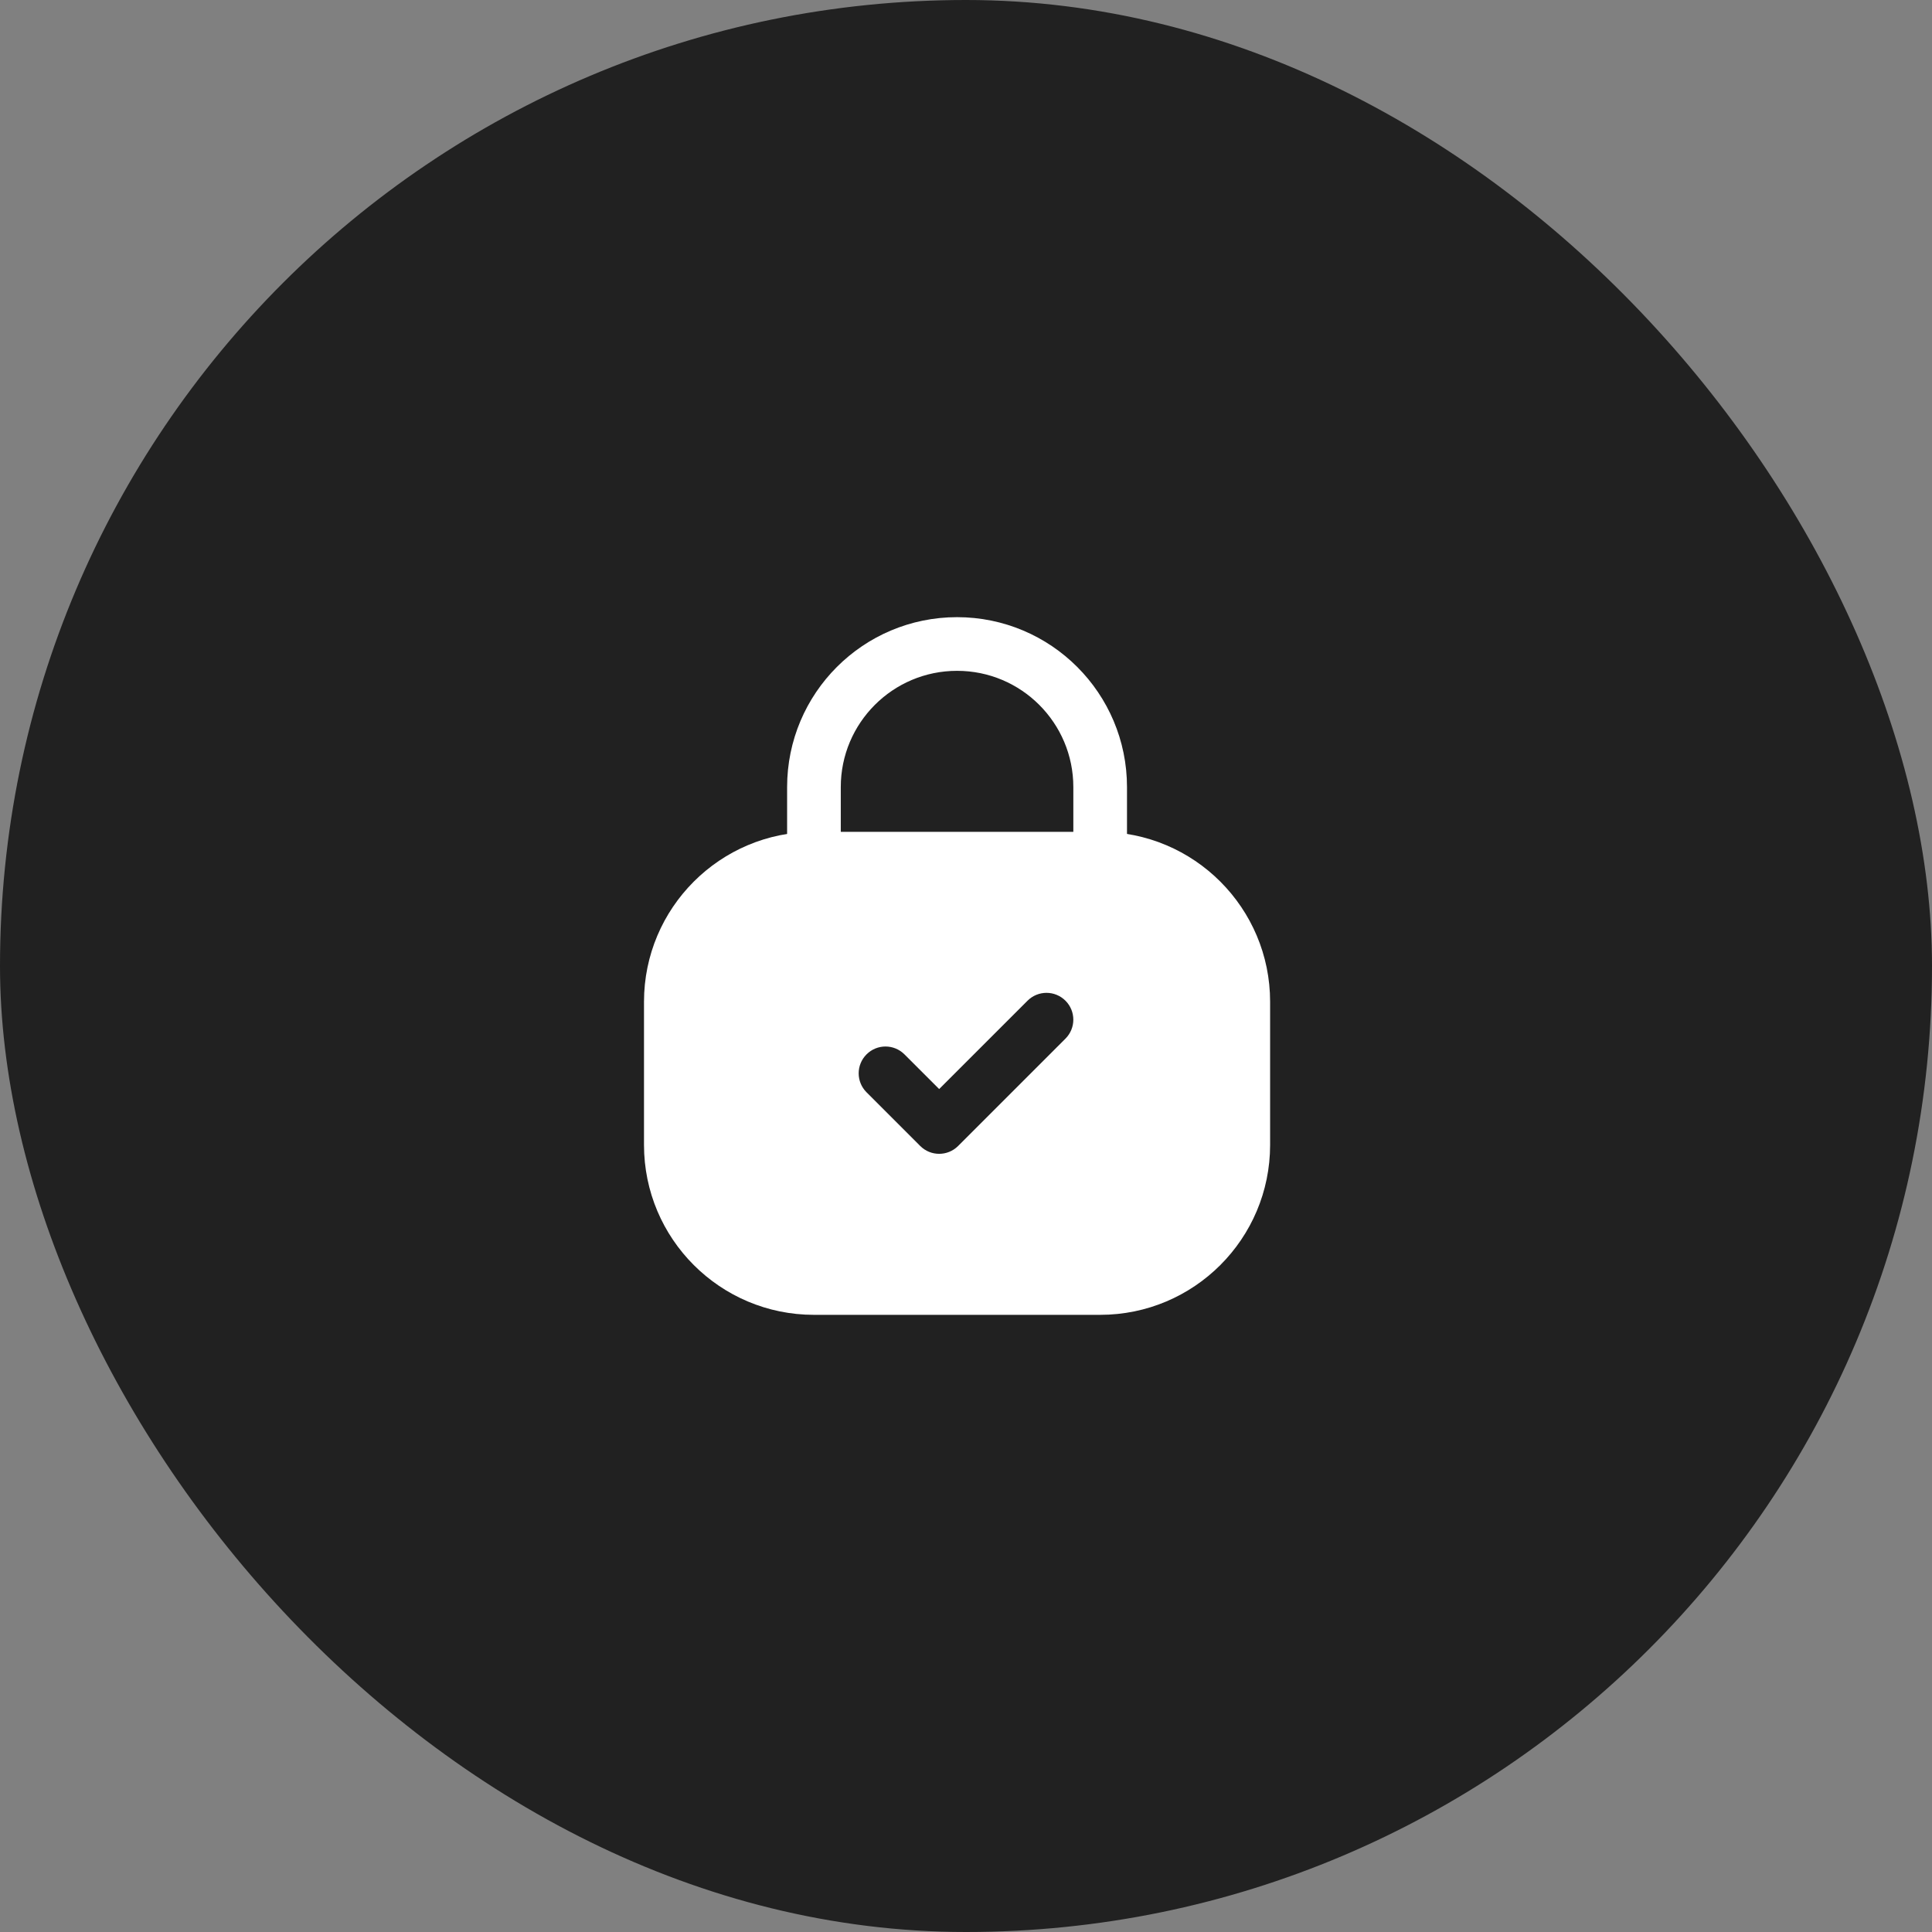 <svg width="54" height="54" viewBox="0 0 54 54" fill="none" xmlns="http://www.w3.org/2000/svg">
<rect x="0" y="0" width="54" height="54" fill="#808080" stroke="none"/>
<rect width="54" height="54" rx="27" fill="#212121"/>
<path fill-rule="evenodd" clip-rule="evenodd" d="M18 28C18 25.377 20.127 23.25 22.75 23.25H30.75C33.373 23.25 35.5 25.377 35.5 28V32C35.5 34.623 33.373 36.75 30.75 36.75H22.75C20.127 36.75 18 34.623 18 32V28ZM24.22 30.53L25.72 32.03C26.013 32.323 26.487 32.323 26.78 32.03L29.78 29.03C30.073 28.737 30.073 28.263 29.78 27.97C29.487 27.677 29.013 27.677 28.72 27.97L26.25 30.439L25.28 29.47C24.987 29.177 24.513 29.177 24.22 29.47C23.927 29.763 23.927 30.237 24.22 30.53Z" fill="white"/>
<path d="M30.75 24V22C30.75 19.791 28.959 18 26.75 18V18C24.541 18 22.75 19.791 22.75 22L22.75 24" stroke="white" stroke-width="1.5"/>
</svg>

